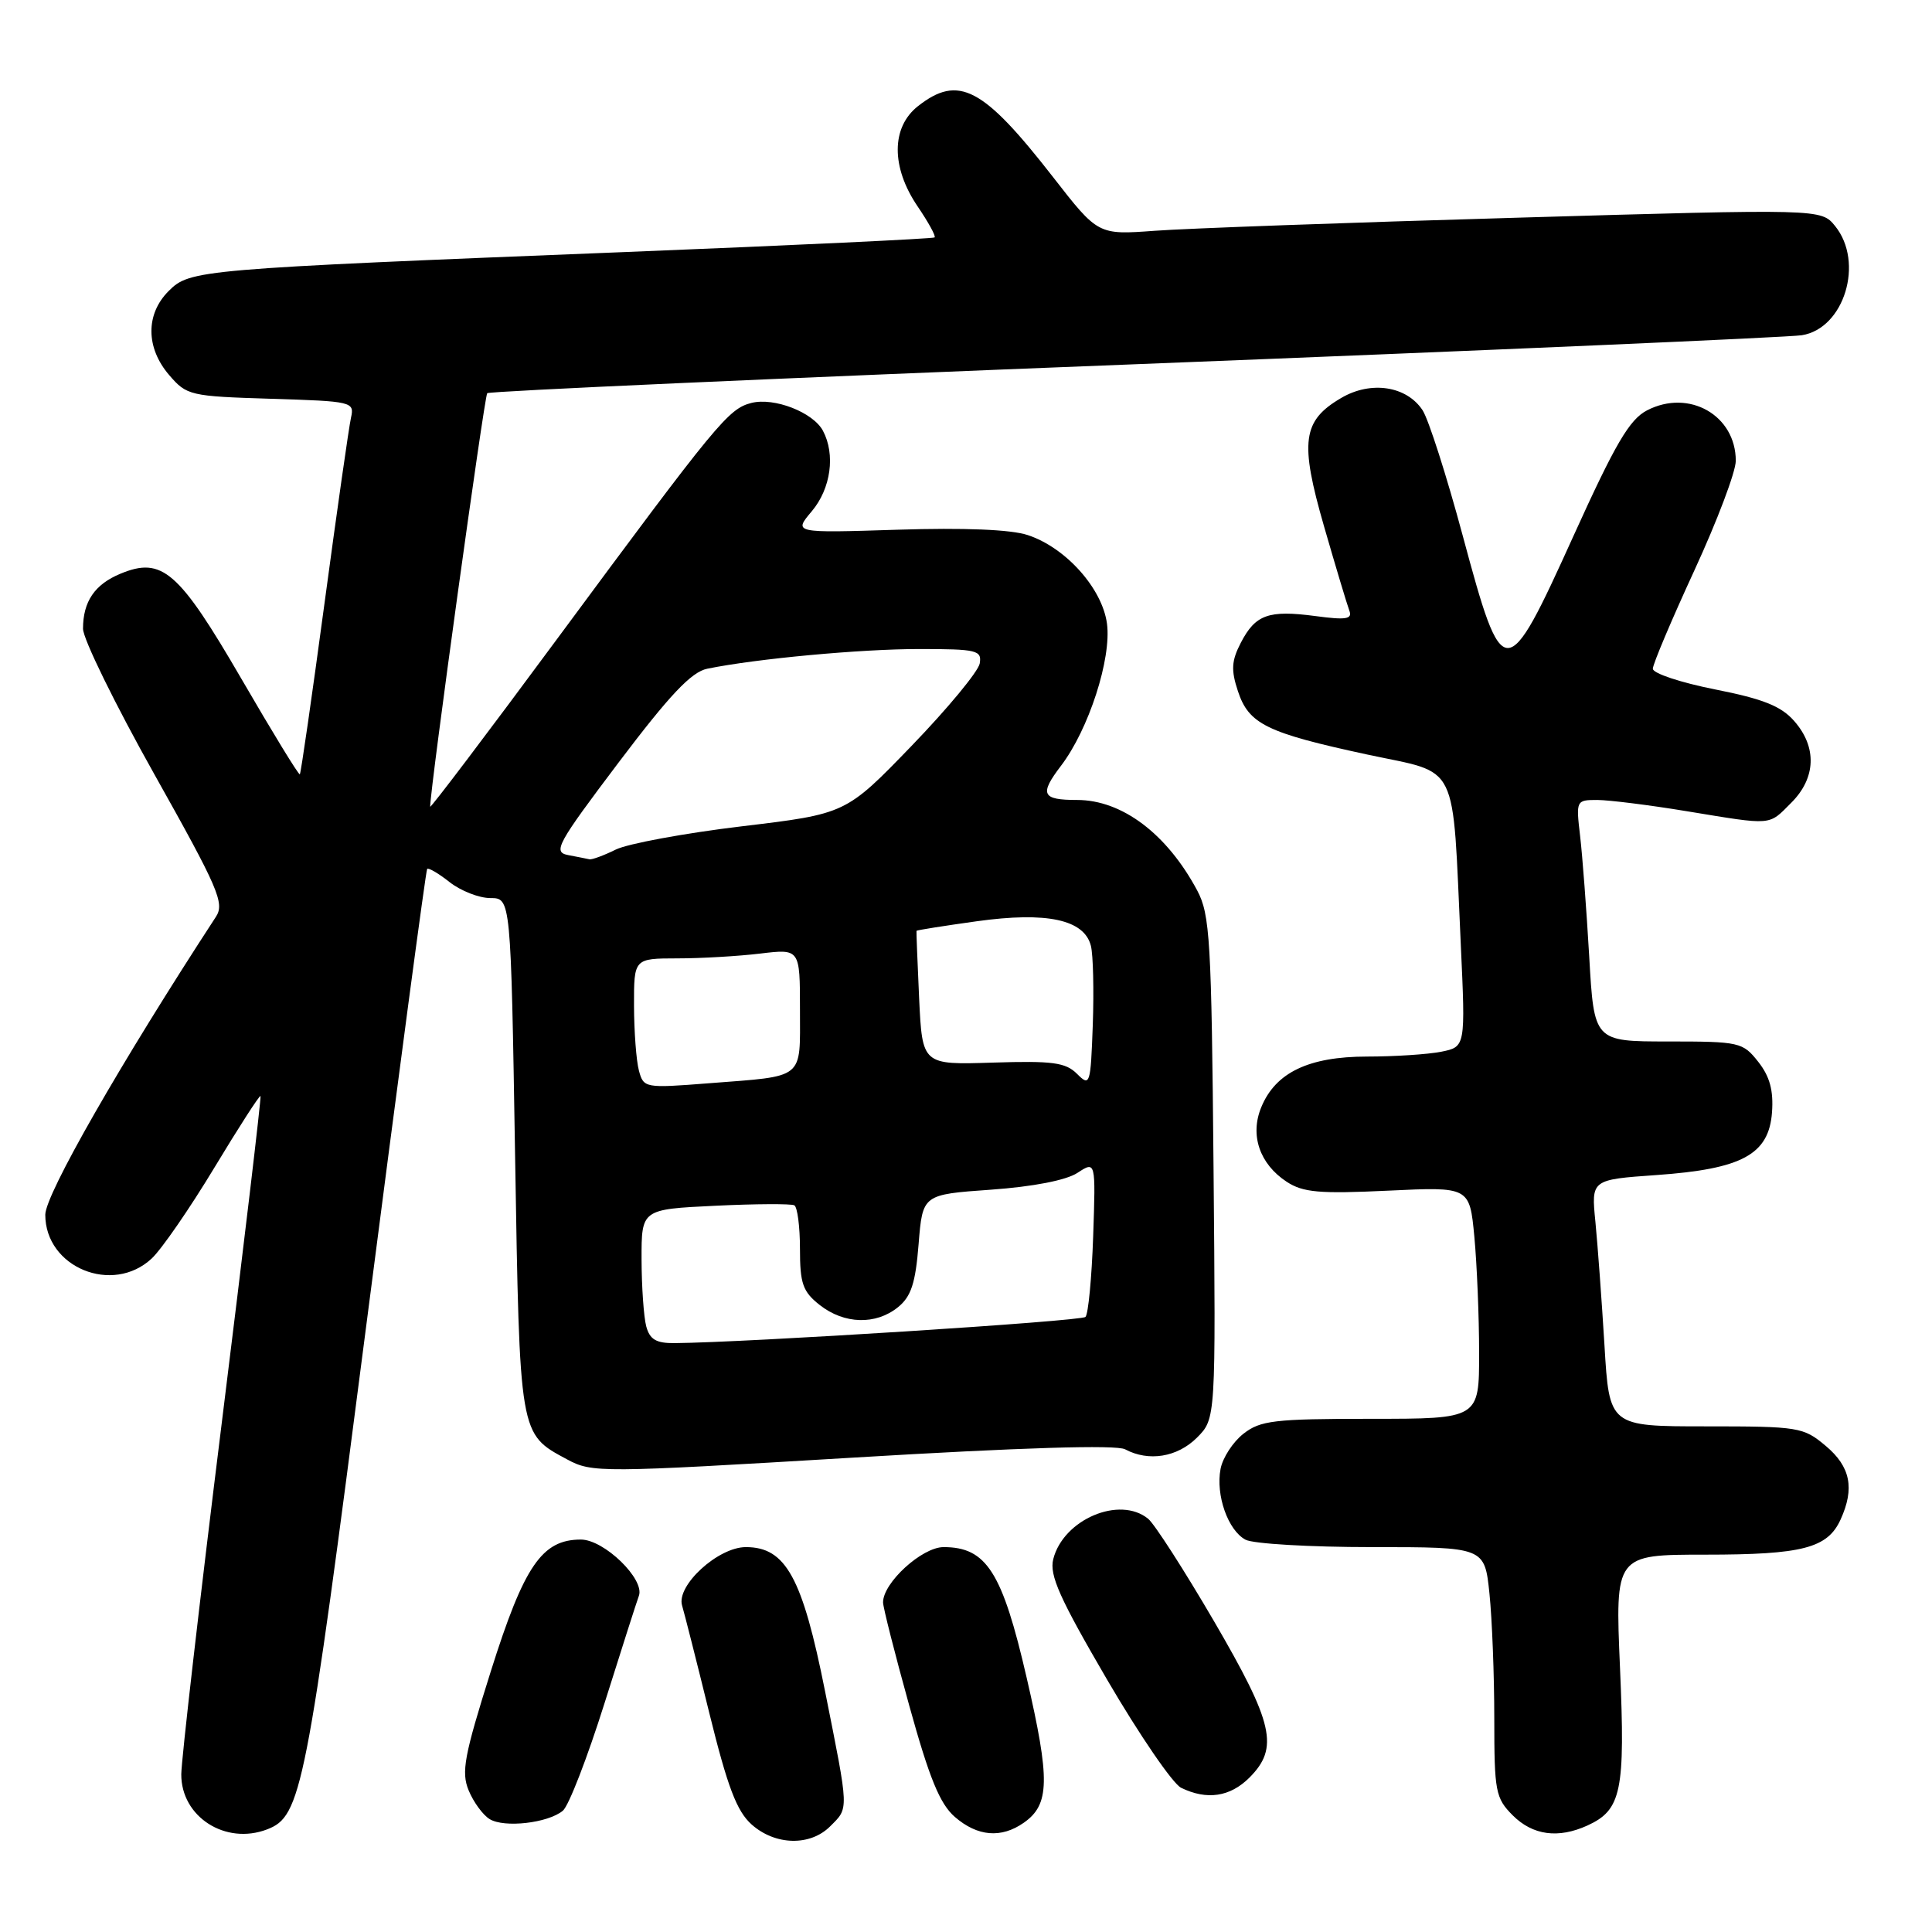 <?xml version="1.0" encoding="UTF-8" standalone="no"?>
<!DOCTYPE svg PUBLIC "-//W3C//DTD SVG 1.1//EN" "http://www.w3.org/Graphics/SVG/1.1/DTD/svg11.dtd" >
<svg xmlns="http://www.w3.org/2000/svg" xmlns:xlink="http://www.w3.org/1999/xlink" version="1.1" viewBox="0 0 256 256">
 <g >
 <path fill="currentColor"
d=" M 110.00 242.00 C 112.50 239.50 112.52 240.12 109.33 224.13 C 106.32 209.00 104.12 205.00 98.83 205.00 C 95.15 205.00 89.59 210.09 90.38 212.74 C 90.67 213.71 92.30 220.12 93.99 227.00 C 96.40 236.77 97.62 239.99 99.59 241.75 C 102.72 244.54 107.35 244.65 110.00 242.00 Z  M 35.40 242.40 C 39.93 240.66 40.56 237.44 48.55 175.50 C 52.81 142.50 56.43 115.34 56.60 115.14 C 56.76 114.94 58.10 115.72 59.58 116.89 C 61.06 118.05 63.49 119.00 64.98 119.00 C 67.69 119.00 67.69 119.00 68.25 153.03 C 68.87 190.41 68.79 189.96 75.15 193.38 C 78.45 195.16 79.54 195.15 112.92 193.15 C 135.41 191.80 147.91 191.42 149.08 192.04 C 152.20 193.71 156.00 193.09 158.60 190.50 C 161.10 187.99 161.10 187.99 160.80 154.75 C 160.53 124.57 160.33 121.18 158.64 118.00 C 154.63 110.49 148.68 106.00 142.72 106.00 C 138.05 106.00 137.70 105.26 140.58 101.48 C 144.26 96.66 147.30 87.26 146.68 82.63 C 146.05 77.96 141.22 72.56 136.18 70.90 C 133.96 70.16 127.76 69.91 118.93 70.19 C 105.13 70.63 105.13 70.63 107.57 67.74 C 110.10 64.73 110.72 60.22 109.04 57.07 C 107.73 54.63 102.59 52.63 99.57 53.39 C 96.52 54.16 95.05 55.95 73.97 84.46 C 64.64 97.09 57.00 107.18 57.00 106.89 C 57.00 104.47 64.18 52.49 64.56 52.10 C 64.84 51.83 103.41 50.10 150.28 48.27 C 197.15 46.43 236.96 44.70 238.75 44.42 C 244.38 43.53 247.05 34.75 243.16 29.95 C 241.31 27.67 241.31 27.67 200.91 28.85 C 178.68 29.49 157.12 30.27 153.00 30.58 C 145.50 31.13 145.50 31.13 139.54 23.47 C 130.26 11.55 127.01 9.84 121.63 14.07 C 118.08 16.87 118.06 22.15 121.59 27.35 C 123.01 29.44 124.03 31.29 123.84 31.46 C 123.65 31.63 105.28 32.50 83.00 33.39 C 26.09 35.66 25.17 35.74 22.34 38.57 C 19.28 41.63 19.31 46.08 22.41 49.69 C 24.74 52.41 25.19 52.51 35.91 52.84 C 46.68 53.17 46.98 53.24 46.51 55.34 C 46.24 56.53 44.66 67.59 43.00 79.93 C 41.34 92.26 39.87 102.47 39.73 102.60 C 39.59 102.74 36.11 97.05 31.99 89.95 C 23.68 75.65 21.48 73.73 15.96 76.02 C 12.55 77.43 11.00 79.71 11.00 83.31 C 11.00 84.66 15.26 93.34 20.46 102.61 C 28.94 117.72 29.79 119.68 28.61 121.48 C 16.00 140.81 6.00 158.27 6.00 160.96 C 6.00 167.94 14.92 171.61 20.11 166.75 C 21.43 165.51 25.16 160.10 28.40 154.73 C 31.64 149.36 34.40 145.08 34.52 145.23 C 34.64 145.38 32.33 164.85 29.39 188.50 C 26.45 212.15 24.04 233.12 24.02 235.10 C 23.99 240.74 29.88 244.52 35.40 242.40 Z  M 135.66 241.52 C 139.10 239.11 139.17 235.86 136.04 222.32 C 132.81 208.29 130.71 205.00 125.03 205.00 C 122.17 205.00 116.99 209.73 117.01 212.33 C 117.01 212.97 118.57 219.12 120.48 226.00 C 123.14 235.61 124.53 239.02 126.52 240.75 C 129.52 243.35 132.67 243.62 135.66 241.52 Z  M 210.34 241.89 C 214.85 239.83 215.37 237.34 214.66 221.02 C 214.01 206.00 214.01 206.00 225.96 206.00 C 238.85 206.00 242.16 205.14 243.89 201.34 C 245.77 197.21 245.20 194.34 241.92 191.59 C 238.96 189.10 238.36 189.00 226.04 189.00 C 213.24 189.00 213.24 189.00 212.60 178.25 C 212.24 172.34 211.70 164.98 211.40 161.90 C 210.84 156.31 210.84 156.31 219.50 155.70 C 230.84 154.90 234.38 152.98 234.80 147.40 C 235.01 144.50 234.51 142.64 232.98 140.70 C 230.93 138.10 230.51 138.00 221.04 138.00 C 211.22 138.00 211.22 138.00 210.58 126.75 C 210.22 120.56 209.68 113.36 209.37 110.75 C 208.82 106.06 208.85 106.00 211.66 106.00 C 213.22 106.01 218.55 106.67 223.50 107.49 C 235.02 109.38 234.29 109.44 237.36 106.36 C 240.63 103.09 240.78 99.00 237.75 95.55 C 236.01 93.56 233.63 92.61 227.25 91.35 C 222.71 90.45 219.00 89.22 219.01 88.61 C 219.01 88.00 221.49 82.14 224.51 75.59 C 227.53 69.04 230.00 62.51 230.00 61.06 C 230.00 55.03 223.81 51.50 218.25 54.37 C 215.91 55.58 214.05 58.76 208.51 70.98 C 199.52 90.82 199.16 90.82 193.83 71.02 C 191.69 63.06 189.29 55.57 188.50 54.36 C 186.39 51.15 181.67 50.42 177.74 52.72 C 172.57 55.74 172.20 58.50 175.44 69.74 C 176.99 75.11 178.50 80.13 178.79 80.90 C 179.23 82.04 178.38 82.18 174.29 81.63 C 168.08 80.81 166.35 81.43 164.41 85.18 C 163.18 87.56 163.10 88.78 164.03 91.58 C 165.47 95.95 167.82 97.10 181.17 99.98 C 193.50 102.63 192.41 100.41 193.56 125.11 C 194.19 138.71 194.19 138.71 190.97 139.36 C 189.20 139.71 184.77 140.00 181.12 140.00 C 173.42 140.01 169.02 142.11 167.13 146.70 C 165.59 150.40 166.90 154.23 170.49 156.59 C 172.66 158.01 174.83 158.20 183.91 157.77 C 194.73 157.25 194.73 157.25 195.36 163.88 C 195.70 167.52 195.99 174.44 195.99 179.25 C 196.00 188.00 196.00 188.00 181.63 188.00 C 168.84 188.00 167.00 188.22 164.76 189.98 C 163.37 191.07 162.01 193.16 161.73 194.64 C 161.07 198.11 162.71 202.78 165.04 204.02 C 166.05 204.56 173.58 205.00 181.79 205.00 C 196.72 205.00 196.72 205.00 197.36 211.15 C 197.71 214.53 198.00 221.97 198.00 227.69 C 198.00 237.40 198.16 238.25 200.45 240.55 C 203.10 243.19 206.47 243.65 210.34 241.89 Z  M 74.58 239.93 C 75.36 239.29 77.83 232.89 80.09 225.72 C 82.35 218.54 84.40 212.13 84.65 211.47 C 85.49 209.28 80.06 204.00 76.97 204.00 C 71.81 204.00 69.45 207.45 65.03 221.47 C 61.50 232.67 61.10 234.82 62.10 237.24 C 62.74 238.79 63.99 240.50 64.88 241.04 C 66.81 242.23 72.61 241.57 74.58 239.93 Z  M 165.55 235.55 C 169.50 231.59 168.77 228.39 160.84 214.78 C 156.90 208.03 152.98 201.94 152.14 201.25 C 148.36 198.15 140.89 201.33 139.56 206.60 C 139.03 208.72 140.41 211.79 146.70 222.57 C 150.99 229.91 155.40 236.35 156.50 236.89 C 159.92 238.56 162.99 238.10 165.55 235.55 Z  M 85.63 175.75 C 85.30 174.51 85.02 170.52 85.01 166.87 C 85.00 160.24 85.00 160.24 94.75 159.77 C 100.11 159.51 104.84 159.49 105.25 159.71 C 105.66 159.93 106.00 162.53 106.00 165.49 C 106.00 170.09 106.37 171.15 108.63 172.93 C 111.87 175.47 116.05 175.59 118.99 173.21 C 120.73 171.80 121.31 170.03 121.72 164.85 C 122.25 158.28 122.25 158.28 131.30 157.64 C 136.91 157.24 141.28 156.39 142.77 155.41 C 145.19 153.83 145.19 153.83 144.85 163.83 C 144.66 169.34 144.20 174.14 143.83 174.50 C 143.27 175.07 98.98 177.89 89.37 177.97 C 86.95 177.99 86.10 177.49 85.63 175.75 Z  M 84.66 141.86 C 84.31 140.56 84.02 136.69 84.01 133.25 C 84.00 127.00 84.00 127.00 89.75 126.99 C 92.91 126.99 97.86 126.70 100.75 126.35 C 106.00 125.72 106.00 125.72 106.00 133.79 C 106.00 143.16 106.76 142.54 93.89 143.54 C 85.45 144.20 85.28 144.17 84.66 141.86 Z  M 142.71 142.29 C 141.20 140.78 139.48 140.55 131.56 140.80 C 122.21 141.10 122.21 141.10 121.79 132.30 C 121.57 127.46 121.41 123.43 121.44 123.34 C 121.47 123.25 125.07 122.68 129.44 122.07 C 138.73 120.78 143.67 121.85 144.55 125.33 C 144.85 126.52 144.96 131.23 144.80 135.79 C 144.51 143.76 144.43 144.01 142.71 142.29 Z  M 75.27 113.30 C 73.23 112.90 73.80 111.86 81.98 101.02 C 88.75 92.06 91.61 89.04 93.71 88.61 C 100.21 87.28 114.04 86.00 121.79 86.00 C 129.45 86.00 130.11 86.16 129.82 87.91 C 129.64 88.96 125.58 93.87 120.79 98.83 C 112.09 107.84 112.09 107.84 98.29 109.49 C 90.71 110.40 83.19 111.79 81.60 112.57 C 80.00 113.36 78.42 113.94 78.10 113.86 C 77.77 113.79 76.50 113.53 75.27 113.30 Z "/>
</g>
</svg>